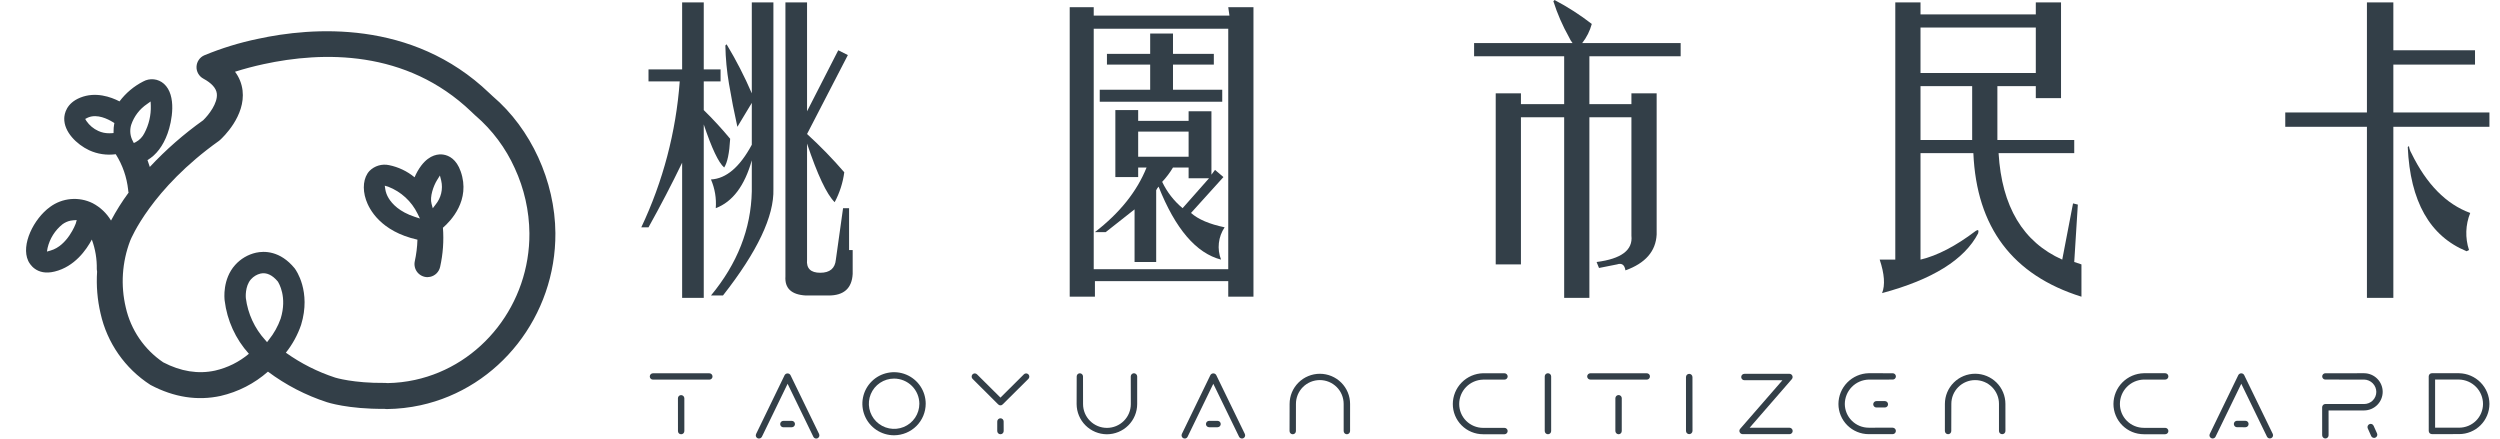 <svg width="171" height="30" viewBox="0 0 171 30" fill="none" xmlns="http://www.w3.org/2000/svg">
<path d="M33.697 6.578L33.462 6.359C28.175 1.295 21.29 1.864 17.655 2.654C16.394 2.914 15.16 3.293 13.97 3.785C13.818 3.852 13.688 3.96 13.595 4.098C13.502 4.235 13.449 4.395 13.442 4.561C13.435 4.727 13.476 4.891 13.558 5.035C13.64 5.18 13.761 5.298 13.907 5.377C14.473 5.684 14.785 6.028 14.83 6.396C14.911 7.055 14.26 7.876 13.895 8.227C12.575 9.166 11.353 10.235 10.247 11.419C10.2 11.26 10.145 11.103 10.088 10.95C10.682 10.603 11.156 9.98 11.46 9.137C11.764 8.306 12.101 6.522 11.211 5.73C11.02 5.56 10.78 5.454 10.526 5.426C10.272 5.398 10.015 5.45 9.792 5.575C9.156 5.899 8.603 6.365 8.175 6.935C7.579 6.627 6.536 6.257 5.495 6.676C4.532 7.061 4.405 7.79 4.395 8.084C4.365 9.025 5.255 9.88 6.096 10.276C6.665 10.538 7.297 10.633 7.918 10.548C8.385 11.288 8.675 12.125 8.767 12.995C8.769 13.056 8.779 13.117 8.796 13.175C8.348 13.781 7.947 14.419 7.594 15.085C7.293 14.582 6.86 14.173 6.341 13.9C5.878 13.67 5.36 13.572 4.844 13.617C4.328 13.662 3.835 13.849 3.419 14.157C2.311 14.959 1.419 16.743 1.929 17.841C2.011 18.019 2.481 18.89 3.744 18.572C5.104 18.239 5.906 17.09 6.281 16.386C6.52 17.033 6.635 17.72 6.62 18.41C6.622 18.468 6.63 18.526 6.641 18.584C6.58 19.541 6.659 20.502 6.877 21.436C7.326 23.451 8.551 25.207 10.286 26.324L10.313 26.339C11.901 27.177 13.509 27.425 15.087 27.082C16.289 26.806 17.402 26.235 18.328 25.42C19.551 26.334 20.917 27.041 22.37 27.512C22.384 27.516 23.799 27.988 26.291 27.966L26.363 27.974C26.387 27.976 26.41 27.978 26.434 27.978L26.469 27.98C27.24 27.97 28.008 27.883 28.761 27.72C34.144 26.549 38.026 21.595 37.989 15.937C37.963 12.395 36.32 8.809 33.697 6.578ZM7.804 8.523C7.779 8.666 7.768 8.811 7.769 8.956L7.767 9.101L7.622 9.111C7.571 9.113 7.522 9.115 7.473 9.115C7.214 9.119 6.957 9.065 6.722 8.956C6.395 8.808 6.116 8.573 5.912 8.278L5.828 8.135L5.975 8.06C5.997 8.047 6.021 8.037 6.045 8.029C6.653 7.784 7.363 8.131 7.733 8.36L7.824 8.417L7.804 8.523ZM5.181 15.292C5.177 15.306 4.622 16.81 3.452 17.139L3.211 17.208L3.254 16.961C3.403 16.321 3.762 15.75 4.275 15.339C4.437 15.221 4.622 15.137 4.818 15.094C4.888 15.079 4.959 15.069 5.03 15.065L5.248 15.053L5.181 15.292ZM8.97 8.549C9.165 7.96 9.551 7.454 10.066 7.11L10.302 6.941L10.315 7.229C10.335 7.882 10.184 8.529 9.878 9.105C9.75 9.366 9.544 9.581 9.288 9.719L9.153 9.784L9.084 9.65C8.902 9.313 8.861 8.916 8.97 8.549ZM19.198 21.793C19.01 22.322 18.734 22.815 18.382 23.252L18.267 23.403L18.141 23.258C17.417 22.462 16.954 21.463 16.816 20.395C16.814 20.386 16.738 19.58 17.169 19.102C17.342 18.908 17.57 18.772 17.822 18.711C18.227 18.623 18.623 18.804 18.998 19.25C19.076 19.368 19.653 20.313 19.198 21.793ZM28.384 25.986C27.765 26.121 27.133 26.194 26.498 26.204L26.42 26.196C26.393 26.194 26.361 26.192 26.332 26.192H26.322C24.168 26.214 22.938 25.832 22.927 25.828C21.722 25.434 20.585 24.859 19.553 24.124C20.006 23.555 20.358 22.911 20.594 22.223C21.301 19.925 20.223 18.447 20.182 18.394L20.151 18.349C19.155 17.139 18.069 17.163 17.512 17.284C16.96 17.409 16.46 17.703 16.083 18.125C15.212 19.096 15.348 20.415 15.367 20.562C15.532 21.916 16.11 23.186 17.024 24.199C16.355 24.76 15.562 25.155 14.71 25.349C13.556 25.6 12.36 25.408 11.164 24.783C9.865 23.904 8.95 22.564 8.604 21.035C8.243 19.516 8.348 17.925 8.904 16.467C8.961 16.324 10.354 12.928 14.975 9.637C15.003 9.617 15.029 9.595 15.054 9.572C15.234 9.409 16.802 7.939 16.591 6.184C16.535 5.72 16.357 5.279 16.075 4.906C16.706 4.706 17.363 4.532 18.033 4.387C22.05 3.514 27.777 3.369 32.241 7.643L32.495 7.886L32.513 7.902C32.523 7.908 32.531 7.915 32.535 7.917C33.678 8.904 34.591 10.13 35.211 11.507C35.855 12.901 36.196 14.416 36.212 15.951C36.246 20.772 32.954 24.993 28.384 25.986Z" fill="#333F48"/>
<path d="M31.513 11.729C31.219 10.886 30.709 10.637 30.333 10.576C30.02 10.525 29.404 10.556 28.818 11.321C28.631 11.569 28.477 11.84 28.357 12.127C27.852 11.711 27.252 11.425 26.61 11.295C26.372 11.244 26.124 11.254 25.89 11.323C25.656 11.393 25.443 11.52 25.271 11.693C24.86 12.14 24.77 12.899 25.036 13.675C25.252 14.308 26.026 15.826 28.553 16.394C28.538 16.895 28.476 17.393 28.369 17.882C28.342 18.012 28.345 18.145 28.376 18.274C28.407 18.402 28.466 18.522 28.549 18.625C28.632 18.727 28.737 18.81 28.856 18.868C28.975 18.925 29.105 18.956 29.237 18.957C29.3 18.956 29.362 18.949 29.424 18.935C29.59 18.899 29.743 18.816 29.864 18.695C29.984 18.574 30.068 18.421 30.104 18.255C30.301 17.377 30.366 16.474 30.296 15.577C30.835 15.112 32.201 13.693 31.513 11.729ZM29.896 12.317L30.09 12.005L30.18 12.36C30.245 12.643 30.244 12.938 30.177 13.221C30.11 13.504 29.979 13.768 29.794 13.993L29.602 14.246L29.518 13.942C29.382 13.454 29.657 12.699 29.896 12.317V12.317ZM26.354 12.946L26.318 12.701L26.555 12.771C27.432 13.111 28.149 13.769 28.561 14.614L28.724 14.947L28.371 14.832C27.324 14.489 26.82 13.948 26.581 13.554V13.552C26.466 13.367 26.389 13.161 26.354 12.946V12.946Z" fill="#333F48"/>
<path d="M46.494 5.566H44.358V4.748H46.658V0.166H48.137V4.748H49.287V5.566H48.137V7.53C48.773 8.152 49.376 8.808 49.944 9.493C49.889 10.475 49.752 11.13 49.533 11.457C49.15 11.13 48.684 10.148 48.137 8.512V20.376H46.658V11.13C45.946 12.603 45.179 14.075 44.358 15.548H43.865C45.349 12.41 46.24 9.026 46.494 5.566ZM51.423 6.384V0.166H52.901V12.93C52.955 14.785 51.805 17.212 49.451 20.212H48.63C50.437 18.03 51.368 15.657 51.423 13.094V10.966C50.93 12.713 50.108 13.804 48.958 14.239C49.01 13.568 48.897 12.894 48.63 12.275C49.669 12.222 50.6 11.431 51.423 9.902V7.039L50.437 8.675C50.218 7.693 50.026 6.711 49.862 5.729C49.713 4.864 49.631 3.989 49.615 3.111L49.698 3.029C50.349 4.107 50.925 5.228 51.423 6.384L51.423 6.384ZM53.723 18.903V0.166H55.202V7.611L57.337 3.438L57.994 3.766L55.202 9.166C56.103 9.987 56.953 10.861 57.748 11.784C57.654 12.5 57.431 13.193 57.091 13.83C56.543 13.285 55.913 11.949 55.202 9.821V17.758C55.146 18.357 55.447 18.657 56.105 18.657C56.762 18.657 57.118 18.357 57.173 17.758L57.666 14.239H58.077V17.103H58.323V18.74C58.268 19.721 57.72 20.212 56.68 20.212H55.119C54.134 20.157 53.668 19.721 53.723 18.903L53.723 18.903Z" fill="#333F48"/>
<path d="M74.811 0.493V1.065H84.094L84.012 0.493H85.737V20.294H84.012V19.23H74.893V20.294H73.168V0.493H74.811ZM84.012 1.966H74.811V18.412H84.012V1.966ZM78.426 11.457H77.851V12.111H76.29V7.529H77.851V8.266H81.301V7.611H82.862V11.948L83.108 11.621L83.683 12.111L81.465 14.566C81.958 15.004 82.725 15.331 83.765 15.548C83.549 15.87 83.413 16.238 83.371 16.623C83.328 17.007 83.379 17.396 83.519 17.757C81.821 17.321 80.397 15.658 79.247 12.766C79.18 12.839 79.124 12.922 79.083 13.012V17.921H77.604V14.321C77.056 14.758 76.399 15.276 75.633 15.876H74.893C76.59 14.566 77.768 13.094 78.426 11.457V11.457ZM78.672 2.293H80.233V3.684H83.026V4.42H80.233V6.139H83.601V6.957H75.222V6.139H78.672V4.42H75.715V3.684H78.672V2.293ZM81.301 9.002H77.851V10.72H81.301V9.002ZM81.301 11.457H80.233C80.023 11.81 79.775 12.139 79.493 12.439C79.822 13.133 80.298 13.748 80.89 14.239L82.697 12.193H81.301L81.301 11.457Z" fill="#333F48"/>
<path d="M100.828 3.848V2.948H107.564C107.464 2.823 107.382 2.685 107.318 2.539C106.879 1.759 106.521 0.936 106.25 0.084L106.332 0.002C107.228 0.471 108.08 1.019 108.879 1.638C108.749 2.114 108.526 2.559 108.221 2.948H114.957V3.848H108.714V7.121H111.589V6.384H113.315V16.039C113.259 17.185 112.547 18.003 111.179 18.494C111.123 18.112 110.932 17.975 110.604 18.085L109.372 18.33L109.207 17.921C110.904 17.704 111.698 17.104 111.589 16.121V8.021H108.714V20.376H106.989V8.021H104.032V18.085H102.307V6.384H104.032V7.121H106.989V3.848L100.828 3.848Z" fill="#333F48"/>
<path d="M128.57 17.758H129.638V0.166H131.363V0.984H139.249V0.166H140.974V6.711H139.249V5.893H136.621V9.575H141.878V10.475H136.703C136.921 14.13 138.372 16.558 141.057 17.758L141.796 13.912L142.124 13.994L141.878 17.921L142.371 18.085V20.294C137.66 18.821 135.196 15.548 134.978 10.475H131.363V17.758C132.513 17.485 133.773 16.831 135.142 15.794C135.306 15.685 135.36 15.74 135.306 15.957C134.374 17.758 132.184 19.121 128.734 20.049C128.953 19.502 128.898 18.739 128.57 17.758ZM139.249 1.884H131.363V4.993H139.249V1.884ZM131.363 5.893V9.575H134.896V5.893L131.363 5.893Z" fill="#333F48"/>
<path d="M161.898 7.693V0.166H163.705V3.438H169.291V4.42H163.705V7.693H170.277V8.675H163.705V20.376H161.898V8.675H156.312V7.693H161.898ZM164.691 10.066L164.773 9.984C164.793 10.158 164.849 10.325 164.938 10.475C165.977 12.603 167.319 13.966 168.963 14.566C168.636 15.376 168.607 16.274 168.881 17.103L168.716 17.185C166.197 16.149 164.855 13.776 164.691 10.066Z" fill="#333F48"/>
<path d="M61.153 29.773C60.725 29.773 60.306 29.646 59.95 29.41C59.593 29.172 59.315 28.836 59.151 28.441C58.987 28.047 58.944 27.613 59.028 27.195C59.111 26.776 59.318 26.392 59.621 26.09C59.923 25.788 60.309 25.583 60.73 25.5C61.15 25.416 61.585 25.459 61.981 25.622C62.377 25.786 62.715 26.062 62.953 26.417C63.191 26.772 63.318 27.189 63.318 27.616C63.317 28.188 63.089 28.735 62.683 29.14C62.277 29.544 61.727 29.771 61.153 29.773ZM61.153 25.895C60.811 25.895 60.478 25.997 60.194 26.186C59.911 26.376 59.69 26.645 59.56 26.959C59.43 27.273 59.396 27.619 59.463 27.952C59.53 28.285 59.694 28.592 59.936 28.832C60.177 29.072 60.485 29.236 60.819 29.302C61.154 29.369 61.501 29.335 61.817 29.205C62.132 29.075 62.402 28.855 62.592 28.573C62.782 28.29 62.883 27.958 62.884 27.618C62.883 27.161 62.701 26.723 62.376 26.4C62.051 26.077 61.611 25.895 61.153 25.895Z" fill="#333F48"/>
<path d="M48.519 25.966L44.659 25.965C44.631 25.966 44.603 25.96 44.577 25.95C44.551 25.939 44.527 25.923 44.507 25.903C44.487 25.884 44.471 25.86 44.461 25.834C44.45 25.808 44.445 25.78 44.445 25.752C44.444 25.723 44.45 25.695 44.461 25.668C44.471 25.641 44.487 25.617 44.508 25.596C44.528 25.576 44.552 25.56 44.579 25.549C44.605 25.538 44.634 25.532 44.663 25.532L48.518 25.532C48.547 25.532 48.575 25.538 48.602 25.549C48.628 25.56 48.652 25.576 48.672 25.596C48.693 25.617 48.709 25.641 48.719 25.667C48.73 25.693 48.736 25.722 48.736 25.75C48.736 25.779 48.731 25.807 48.721 25.834C48.71 25.86 48.694 25.884 48.673 25.904C48.653 25.925 48.629 25.94 48.602 25.951C48.576 25.962 48.547 25.967 48.519 25.966Z" fill="#333F48"/>
<path d="M46.59 29.703C46.561 29.704 46.533 29.699 46.506 29.688C46.479 29.677 46.455 29.661 46.434 29.641C46.414 29.62 46.398 29.596 46.388 29.569C46.377 29.543 46.372 29.514 46.373 29.485L46.371 27.245C46.37 27.216 46.375 27.187 46.386 27.16C46.396 27.134 46.412 27.109 46.433 27.089C46.453 27.068 46.477 27.052 46.504 27.041C46.531 27.03 46.56 27.025 46.589 27.025C46.647 27.026 46.703 27.049 46.744 27.09C46.785 27.131 46.808 27.186 46.809 27.244L46.81 29.485C46.81 29.514 46.804 29.543 46.793 29.569C46.782 29.596 46.766 29.62 46.746 29.64C46.725 29.66 46.701 29.676 46.674 29.687C46.648 29.698 46.619 29.703 46.59 29.703Z" fill="#333F48"/>
<path d="M112.637 25.966L108.783 25.964C108.754 25.965 108.725 25.959 108.699 25.948C108.672 25.938 108.648 25.922 108.627 25.902C108.607 25.881 108.59 25.858 108.579 25.831C108.568 25.805 108.562 25.776 108.562 25.747C108.563 25.69 108.587 25.635 108.628 25.594C108.67 25.554 108.725 25.531 108.783 25.53L112.638 25.532C112.667 25.532 112.696 25.536 112.723 25.547C112.749 25.557 112.774 25.573 112.794 25.593C112.815 25.614 112.831 25.638 112.841 25.664C112.852 25.691 112.857 25.72 112.856 25.748C112.856 25.777 112.851 25.805 112.84 25.832C112.829 25.858 112.813 25.882 112.792 25.903C112.772 25.923 112.748 25.939 112.721 25.95C112.695 25.961 112.666 25.966 112.637 25.966Z" fill="#333F48"/>
<path d="M110.713 29.703C110.654 29.702 110.598 29.678 110.557 29.637C110.515 29.595 110.492 29.539 110.491 29.481L110.492 27.239C110.492 27.182 110.515 27.126 110.557 27.085C110.598 27.044 110.654 27.021 110.712 27.021C110.741 27.022 110.769 27.027 110.796 27.038C110.822 27.05 110.846 27.066 110.867 27.086C110.887 27.107 110.903 27.131 110.914 27.158C110.924 27.184 110.93 27.213 110.929 27.242L110.928 29.48C110.929 29.509 110.923 29.538 110.913 29.564C110.902 29.591 110.887 29.616 110.867 29.636C110.847 29.657 110.823 29.673 110.796 29.685C110.77 29.696 110.741 29.702 110.713 29.703Z" fill="#333F48"/>
<path d="M68.433 29.702C68.403 29.702 68.375 29.696 68.348 29.685C68.321 29.674 68.296 29.658 68.276 29.638C68.255 29.617 68.239 29.593 68.228 29.566C68.217 29.54 68.211 29.511 68.211 29.482L68.212 28.828C68.212 28.77 68.236 28.715 68.277 28.675C68.318 28.634 68.374 28.611 68.432 28.611C68.46 28.611 68.489 28.616 68.515 28.627C68.542 28.638 68.566 28.654 68.586 28.674C68.606 28.694 68.622 28.718 68.633 28.744C68.644 28.77 68.65 28.799 68.649 28.827L68.652 29.487C68.651 29.544 68.627 29.599 68.586 29.639C68.545 29.679 68.49 29.702 68.433 29.702Z" fill="#333F48"/>
<path d="M75.711 29.704C75.162 29.702 74.636 29.483 74.249 29.096C73.861 28.709 73.643 28.186 73.641 27.639L73.646 25.749C73.646 25.721 73.651 25.693 73.662 25.667C73.672 25.64 73.688 25.616 73.708 25.596C73.728 25.576 73.752 25.56 73.778 25.549C73.805 25.538 73.833 25.533 73.861 25.533C73.89 25.533 73.918 25.538 73.944 25.549C73.97 25.56 73.994 25.576 74.014 25.596C74.034 25.616 74.05 25.64 74.061 25.666C74.072 25.692 74.078 25.72 74.078 25.748L74.081 27.641C74.081 28.073 74.253 28.486 74.56 28.791C74.866 29.096 75.282 29.268 75.715 29.267C76.148 29.267 76.564 29.096 76.87 28.79C77.176 28.485 77.348 28.071 77.348 27.64L77.344 25.748C77.345 25.69 77.368 25.635 77.409 25.594C77.451 25.553 77.506 25.53 77.565 25.529C77.623 25.531 77.677 25.555 77.718 25.596C77.759 25.637 77.782 25.692 77.784 25.749L77.783 27.639C77.782 28.186 77.564 28.711 77.175 29.098C76.787 29.485 76.26 29.703 75.711 29.704Z" fill="#333F48"/>
<path d="M92.124 29.703C92.066 29.702 92.011 29.679 91.97 29.638C91.93 29.597 91.907 29.541 91.907 29.484L91.906 27.626C91.906 27.413 91.864 27.201 91.783 27.003C91.701 26.805 91.581 26.626 91.429 26.474C91.277 26.323 91.097 26.203 90.899 26.121C90.701 26.039 90.488 25.997 90.273 25.997C90.059 25.998 89.846 26.04 89.648 26.122C89.45 26.204 89.27 26.325 89.118 26.476C88.967 26.628 88.847 26.808 88.765 27.005C88.684 27.203 88.642 27.415 88.643 27.629L88.641 29.483C88.641 29.512 88.636 29.54 88.625 29.567C88.614 29.594 88.599 29.618 88.578 29.638C88.558 29.659 88.534 29.675 88.508 29.686C88.481 29.697 88.453 29.703 88.424 29.703C88.395 29.703 88.367 29.698 88.34 29.687C88.313 29.676 88.289 29.66 88.269 29.64C88.249 29.619 88.233 29.595 88.222 29.569C88.211 29.542 88.205 29.514 88.205 29.485L88.209 27.629C88.209 27.359 88.262 27.09 88.365 26.84C88.469 26.59 88.622 26.363 88.814 26.171C89.006 25.979 89.234 25.827 89.485 25.724C89.736 25.62 90.005 25.566 90.277 25.566C90.549 25.566 90.818 25.62 91.069 25.723C91.32 25.827 91.549 25.979 91.741 26.171C91.933 26.362 92.085 26.59 92.189 26.84C92.293 27.09 92.346 27.358 92.346 27.629L92.345 29.484C92.345 29.513 92.339 29.541 92.328 29.568C92.317 29.595 92.301 29.619 92.28 29.639C92.26 29.66 92.235 29.676 92.208 29.687C92.182 29.698 92.153 29.703 92.124 29.703Z" fill="#333F48"/>
<path d="M136.95 29.698C136.892 29.698 136.837 29.676 136.796 29.636C136.754 29.596 136.731 29.541 136.73 29.484L136.73 27.625C136.731 27.411 136.689 27.2 136.607 27.003C136.525 26.805 136.405 26.626 136.254 26.475C136.102 26.324 135.923 26.204 135.725 26.122C135.527 26.041 135.314 25.999 135.1 25.999C134.886 25.999 134.674 26.041 134.476 26.123C134.278 26.205 134.098 26.325 133.947 26.476C133.796 26.627 133.676 26.807 133.594 27.004C133.513 27.202 133.471 27.413 133.472 27.627L133.467 29.481C133.467 29.509 133.462 29.538 133.451 29.564C133.44 29.591 133.424 29.615 133.404 29.635C133.383 29.655 133.359 29.672 133.333 29.683C133.306 29.694 133.278 29.699 133.249 29.699C133.22 29.699 133.192 29.694 133.165 29.683C133.138 29.672 133.114 29.655 133.094 29.635C133.074 29.615 133.058 29.591 133.047 29.564C133.036 29.538 133.03 29.509 133.03 29.481L133.031 27.626C133.031 27.079 133.249 26.555 133.637 26.168C134.025 25.782 134.551 25.564 135.1 25.564C135.649 25.564 136.175 25.782 136.564 26.168C136.952 26.555 137.17 27.079 137.17 27.626L137.172 29.481C137.172 29.539 137.148 29.595 137.106 29.636C137.064 29.676 137.008 29.699 136.95 29.698Z" fill="#333F48"/>
<path d="M102.905 29.704L101.441 29.702C101.168 29.702 100.899 29.648 100.648 29.544C100.396 29.441 100.168 29.288 99.976 29.096C99.784 28.904 99.632 28.677 99.528 28.426C99.424 28.175 99.371 27.907 99.372 27.636C99.374 27.086 99.591 26.558 99.977 26.165C100.363 25.772 100.887 25.544 101.439 25.53L102.904 25.531C102.962 25.531 103.017 25.554 103.059 25.595C103.1 25.635 103.124 25.69 103.125 25.748C103.125 25.776 103.119 25.805 103.108 25.831C103.097 25.858 103.081 25.882 103.06 25.902C103.04 25.922 103.016 25.938 102.989 25.949C102.962 25.96 102.934 25.965 102.905 25.965L101.439 25.967C101.003 25.978 100.588 26.159 100.283 26.471C99.979 26.782 99.809 27.201 99.809 27.635C99.809 28.067 99.98 28.481 100.286 28.787C100.592 29.092 101.007 29.265 101.44 29.266L102.904 29.266C102.933 29.266 102.961 29.272 102.988 29.282C103.015 29.293 103.039 29.309 103.059 29.33C103.08 29.35 103.096 29.374 103.107 29.4C103.118 29.427 103.124 29.455 103.124 29.484C103.123 29.542 103.1 29.597 103.059 29.638C103.018 29.679 102.963 29.703 102.905 29.704Z" fill="#333F48"/>
<path d="M148.098 29.702L146.636 29.702C146.363 29.701 146.093 29.648 145.841 29.544C145.589 29.44 145.36 29.287 145.168 29.095C144.975 28.903 144.822 28.675 144.718 28.424C144.613 28.172 144.56 27.903 144.56 27.632C144.563 27.081 144.781 26.553 145.168 26.16C145.556 25.768 146.082 25.541 146.634 25.529L148.096 25.528C148.125 25.528 148.154 25.533 148.18 25.544C148.207 25.555 148.231 25.571 148.252 25.591C148.272 25.611 148.289 25.635 148.3 25.662C148.311 25.688 148.317 25.717 148.317 25.745C148.317 25.804 148.293 25.86 148.251 25.901C148.21 25.942 148.153 25.964 148.095 25.964L146.635 25.963C146.198 25.974 145.783 26.154 145.478 26.466C145.172 26.777 145.002 27.196 145.002 27.631C145.001 27.845 145.043 28.057 145.124 28.255C145.206 28.453 145.326 28.634 145.478 28.785C145.63 28.937 145.81 29.057 146.008 29.139C146.207 29.221 146.42 29.264 146.635 29.264L148.098 29.264C148.157 29.264 148.212 29.287 148.254 29.328C148.295 29.369 148.318 29.425 148.318 29.483C148.318 29.541 148.295 29.597 148.253 29.638C148.212 29.679 148.156 29.702 148.098 29.702Z" fill="#333F48"/>
<path d="M159.055 29.992C159.026 29.992 158.998 29.986 158.971 29.975C158.944 29.964 158.92 29.948 158.9 29.927C158.879 29.907 158.863 29.883 158.853 29.856C158.842 29.83 158.836 29.801 158.836 29.772L158.835 27.857C158.835 27.828 158.84 27.799 158.851 27.772C158.862 27.745 158.878 27.721 158.898 27.7C158.919 27.679 158.943 27.663 158.969 27.651C158.996 27.64 159.025 27.634 159.054 27.633L161.711 27.635C161.931 27.634 162.141 27.546 162.296 27.392C162.451 27.237 162.539 27.027 162.54 26.808C162.539 26.587 162.451 26.376 162.296 26.218C162.141 26.06 161.93 25.968 161.708 25.963L159.053 25.962C158.996 25.962 158.941 25.939 158.901 25.898C158.86 25.857 158.837 25.802 158.838 25.745C158.838 25.688 158.861 25.633 158.902 25.593C158.942 25.552 158.997 25.53 159.055 25.53L161.71 25.529C162.047 25.532 162.369 25.668 162.606 25.907C162.843 26.145 162.976 26.467 162.976 26.803C162.975 27.138 162.842 27.46 162.605 27.698C162.367 27.936 162.045 28.071 161.708 28.074L159.274 28.074L159.275 29.774C159.275 29.832 159.251 29.887 159.21 29.928C159.169 29.969 159.113 29.992 159.055 29.992Z" fill="#333F48"/>
<path d="M168.203 29.692L166.344 29.694C166.315 29.694 166.286 29.688 166.26 29.677C166.233 29.666 166.208 29.65 166.188 29.63C166.168 29.609 166.152 29.585 166.141 29.558C166.13 29.531 166.125 29.503 166.126 29.474L166.124 25.745C166.123 25.716 166.129 25.688 166.14 25.662C166.151 25.635 166.167 25.611 166.187 25.591C166.207 25.571 166.231 25.555 166.258 25.544C166.284 25.533 166.313 25.528 166.341 25.528L168.204 25.529C168.756 25.54 169.282 25.766 169.67 26.159C170.057 26.551 170.275 27.079 170.277 27.629C170.276 28.177 170.057 28.701 169.668 29.088C169.279 29.475 168.752 29.692 168.203 29.692ZM166.561 29.253L168.205 29.253C168.637 29.253 169.051 29.083 169.358 28.779C169.664 28.475 169.836 28.063 169.838 27.633C169.838 27.197 169.668 26.778 169.363 26.466C169.057 26.154 168.642 25.973 168.205 25.961L166.561 25.962L166.561 29.253Z" fill="#333F48"/>
<path d="M129.458 29.696L127.817 29.696C127.269 29.695 126.743 29.477 126.355 29.09C125.968 28.704 125.75 28.18 125.749 27.633C125.751 27.083 125.968 26.555 126.354 26.162C126.741 25.769 127.266 25.541 127.818 25.528L129.46 25.53C129.488 25.529 129.517 25.535 129.544 25.546C129.571 25.556 129.595 25.572 129.616 25.593C129.636 25.613 129.652 25.637 129.663 25.664C129.674 25.69 129.68 25.719 129.68 25.748C129.679 25.777 129.673 25.805 129.662 25.831C129.651 25.858 129.634 25.882 129.613 25.902C129.592 25.922 129.568 25.937 129.541 25.948C129.514 25.958 129.485 25.963 129.456 25.962L127.816 25.964C127.38 25.977 126.966 26.158 126.662 26.469C126.358 26.78 126.187 27.197 126.185 27.631C126.187 28.062 126.359 28.475 126.666 28.779C126.972 29.084 127.387 29.255 127.82 29.255L129.457 29.254C129.515 29.255 129.572 29.278 129.613 29.319C129.654 29.36 129.678 29.416 129.678 29.474C129.678 29.533 129.655 29.589 129.614 29.63C129.572 29.672 129.516 29.695 129.458 29.696L129.458 29.696Z" fill="#333F48"/>
<path d="M68.433 27.724C68.404 27.726 68.374 27.721 68.346 27.709C68.319 27.698 68.294 27.681 68.274 27.659L66.523 25.914C66.483 25.873 66.46 25.818 66.46 25.76C66.459 25.703 66.481 25.647 66.521 25.605C66.541 25.585 66.565 25.568 66.591 25.557C66.618 25.546 66.647 25.54 66.676 25.54C66.704 25.54 66.733 25.546 66.76 25.558C66.786 25.569 66.81 25.586 66.83 25.607L68.431 27.197L70.033 25.605C70.053 25.584 70.077 25.568 70.103 25.557C70.13 25.546 70.158 25.54 70.187 25.54C70.215 25.54 70.244 25.546 70.27 25.557C70.297 25.568 70.321 25.584 70.341 25.604C70.362 25.624 70.378 25.649 70.389 25.675C70.4 25.702 70.406 25.731 70.406 25.76C70.406 25.789 70.4 25.817 70.389 25.844C70.378 25.871 70.362 25.895 70.341 25.916L68.584 27.66C68.565 27.681 68.542 27.697 68.516 27.708C68.49 27.72 68.462 27.725 68.433 27.724Z" fill="#333F48"/>
<path d="M54.157 29.224L53.581 29.226C53.523 29.226 53.467 29.202 53.426 29.16C53.386 29.119 53.363 29.063 53.364 29.005C53.364 28.947 53.388 28.891 53.429 28.85C53.471 28.809 53.526 28.786 53.585 28.787L54.156 28.786C54.214 28.786 54.27 28.809 54.311 28.85C54.353 28.891 54.376 28.946 54.376 29.004C54.376 29.062 54.353 29.118 54.312 29.159C54.271 29.2 54.215 29.224 54.157 29.224Z" fill="#333F48"/>
<path d="M55.828 29.997C55.787 29.997 55.747 29.985 55.712 29.963C55.677 29.941 55.649 29.91 55.632 29.872L53.872 26.251L52.113 29.876C52.086 29.928 52.04 29.967 51.985 29.985C51.93 30.003 51.87 30 51.818 29.976C51.792 29.963 51.769 29.945 51.749 29.924C51.73 29.902 51.716 29.878 51.706 29.85C51.697 29.823 51.693 29.794 51.695 29.766C51.697 29.737 51.705 29.709 51.718 29.683L53.67 25.657C53.69 25.622 53.719 25.594 53.753 25.573C53.788 25.553 53.827 25.542 53.867 25.542C53.908 25.542 53.947 25.552 53.982 25.571C54.017 25.591 54.047 25.619 54.067 25.654L56.024 29.681C56.05 29.734 56.053 29.794 56.035 29.849C56.016 29.904 55.977 29.95 55.925 29.976C55.894 29.99 55.861 29.997 55.828 29.997Z" fill="#333F48"/>
<path d="M153.588 29.223L153.016 29.222C152.987 29.222 152.958 29.216 152.931 29.206C152.904 29.194 152.879 29.178 152.859 29.158C152.838 29.137 152.822 29.113 152.811 29.086C152.799 29.059 152.794 29.03 152.794 29.001C152.794 28.972 152.8 28.943 152.811 28.916C152.822 28.89 152.839 28.865 152.859 28.845C152.88 28.824 152.905 28.808 152.932 28.797C152.959 28.786 152.988 28.781 153.017 28.781L153.589 28.784C153.617 28.784 153.646 28.789 153.672 28.8C153.698 28.811 153.722 28.827 153.742 28.848C153.762 28.868 153.778 28.892 153.788 28.919C153.799 28.945 153.804 28.974 153.803 29.002C153.804 29.031 153.799 29.059 153.788 29.086C153.778 29.113 153.762 29.137 153.742 29.157C153.722 29.178 153.698 29.194 153.672 29.205C153.645 29.217 153.617 29.223 153.588 29.223Z" fill="#333F48"/>
<path d="M128.924 27.872L128.353 27.873C128.324 27.873 128.295 27.868 128.268 27.858C128.241 27.847 128.216 27.831 128.195 27.81C128.174 27.79 128.157 27.765 128.146 27.739C128.134 27.712 128.128 27.683 128.128 27.654C128.128 27.625 128.134 27.596 128.145 27.569C128.157 27.542 128.173 27.517 128.194 27.497C128.215 27.476 128.24 27.46 128.267 27.449C128.294 27.439 128.324 27.433 128.353 27.434L128.924 27.434C128.982 27.434 129.038 27.457 129.079 27.498C129.12 27.54 129.142 27.595 129.142 27.653C129.143 27.682 129.138 27.71 129.127 27.737C129.116 27.764 129.1 27.788 129.08 27.809C129.059 27.829 129.035 27.845 129.008 27.856C128.982 27.867 128.953 27.873 128.924 27.872Z" fill="#333F48"/>
<path d="M151.346 29.992C151.313 29.992 151.281 29.984 151.251 29.969C151.225 29.958 151.201 29.941 151.182 29.92C151.162 29.899 151.147 29.874 151.138 29.847C151.128 29.82 151.124 29.791 151.126 29.763C151.128 29.734 151.136 29.706 151.149 29.681L153.103 25.651C153.123 25.616 153.152 25.587 153.186 25.567C153.221 25.546 153.261 25.535 153.301 25.535C153.341 25.535 153.381 25.546 153.416 25.566C153.451 25.586 153.479 25.615 153.499 25.65L155.457 29.679C155.481 29.731 155.485 29.791 155.465 29.845C155.446 29.9 155.406 29.944 155.353 29.969C155.301 29.994 155.241 29.998 155.186 29.979C155.131 29.96 155.086 29.92 155.061 29.868L153.304 26.249L151.544 29.868C151.526 29.905 151.498 29.936 151.463 29.958C151.428 29.98 151.387 29.992 151.346 29.992Z" fill="#333F48"/>
<path d="M83.279 29.223L82.709 29.223C82.68 29.223 82.651 29.218 82.624 29.207C82.597 29.196 82.572 29.18 82.552 29.16C82.531 29.14 82.515 29.116 82.503 29.089C82.492 29.062 82.486 29.034 82.486 29.005C82.486 28.976 82.492 28.947 82.503 28.921C82.514 28.894 82.53 28.869 82.551 28.849C82.571 28.829 82.596 28.812 82.622 28.802C82.649 28.791 82.678 28.785 82.707 28.785L83.281 28.787C83.31 28.787 83.338 28.793 83.365 28.804C83.391 28.815 83.415 28.831 83.436 28.851C83.456 28.872 83.472 28.896 83.482 28.922C83.493 28.949 83.499 28.977 83.498 29.006C83.498 29.063 83.474 29.118 83.433 29.159C83.392 29.199 83.337 29.222 83.279 29.223Z" fill="#333F48"/>
<path d="M81.041 29.997C81.006 29.994 80.972 29.986 80.938 29.975C80.887 29.948 80.848 29.904 80.83 29.849C80.811 29.795 80.814 29.736 80.838 29.684L82.793 25.653C82.813 25.618 82.842 25.589 82.877 25.569C82.913 25.549 82.953 25.539 82.993 25.539C83.033 25.539 83.073 25.55 83.108 25.571C83.143 25.591 83.172 25.62 83.191 25.656L85.147 29.682C85.16 29.708 85.167 29.736 85.169 29.765C85.171 29.793 85.167 29.822 85.157 29.849C85.148 29.876 85.133 29.901 85.114 29.923C85.095 29.944 85.072 29.962 85.046 29.974C85.02 29.987 84.992 29.994 84.963 29.996C84.934 29.997 84.905 29.994 84.878 29.984C84.851 29.975 84.826 29.96 84.804 29.941C84.783 29.922 84.765 29.899 84.752 29.873L82.99 26.25L81.231 29.875C81.214 29.911 81.187 29.941 81.153 29.962C81.12 29.984 81.081 29.996 81.041 29.997Z" fill="#333F48"/>
<path d="M105.882 29.702C105.824 29.703 105.768 29.68 105.726 29.639C105.684 29.598 105.661 29.542 105.66 29.484L105.66 25.747C105.66 25.718 105.665 25.69 105.676 25.664C105.687 25.637 105.702 25.613 105.723 25.593C105.743 25.573 105.767 25.557 105.793 25.546C105.82 25.535 105.848 25.53 105.877 25.53C105.906 25.53 105.935 25.535 105.962 25.546C105.989 25.556 106.013 25.572 106.034 25.592C106.054 25.613 106.071 25.637 106.082 25.663C106.093 25.69 106.099 25.719 106.099 25.747L106.099 29.483C106.1 29.511 106.094 29.54 106.084 29.566C106.073 29.593 106.057 29.617 106.037 29.637C106.017 29.658 105.993 29.674 105.966 29.685C105.94 29.696 105.911 29.702 105.882 29.702Z" fill="#333F48"/>
<path d="M115.54 29.695C115.483 29.695 115.427 29.672 115.386 29.631C115.345 29.59 115.322 29.535 115.322 29.477L115.321 25.791C115.321 25.762 115.326 25.733 115.337 25.707C115.348 25.68 115.365 25.656 115.385 25.635C115.406 25.615 115.43 25.599 115.457 25.588C115.484 25.577 115.513 25.571 115.542 25.571C115.6 25.571 115.656 25.594 115.698 25.635C115.739 25.675 115.763 25.731 115.764 25.789L115.767 29.475C115.766 29.534 115.742 29.59 115.699 29.631C115.657 29.673 115.6 29.695 115.54 29.695Z" fill="#333F48"/>
<path d="M122.4 29.696L119.193 29.695C119.151 29.694 119.111 29.681 119.076 29.659C119.041 29.636 119.014 29.605 118.996 29.567C118.977 29.529 118.97 29.487 118.975 29.445C118.981 29.403 118.999 29.364 119.027 29.332L121.92 26.008L119.318 26.007C119.289 26.007 119.26 26.001 119.234 25.99C119.207 25.979 119.183 25.963 119.163 25.942C119.142 25.922 119.126 25.898 119.115 25.872C119.104 25.845 119.099 25.817 119.099 25.788C119.099 25.759 119.104 25.731 119.115 25.704C119.127 25.678 119.143 25.654 119.163 25.633C119.184 25.613 119.208 25.597 119.235 25.586C119.261 25.575 119.29 25.57 119.319 25.57L122.401 25.568C122.442 25.57 122.482 25.582 122.517 25.605C122.551 25.628 122.578 25.66 122.595 25.698C122.612 25.736 122.618 25.777 122.613 25.818C122.607 25.859 122.59 25.898 122.564 25.93L119.675 29.257L122.399 29.256C122.458 29.257 122.513 29.28 122.554 29.321C122.595 29.362 122.619 29.418 122.619 29.476C122.62 29.505 122.614 29.533 122.604 29.56C122.593 29.587 122.577 29.611 122.556 29.632C122.536 29.652 122.511 29.669 122.485 29.68C122.458 29.691 122.429 29.696 122.4 29.696Z" fill="#333F48"/>
<path d="M162.389 29.952C162.347 29.952 162.305 29.94 162.27 29.918C162.234 29.895 162.206 29.863 162.189 29.825L161.954 29.3C161.931 29.247 161.93 29.187 161.951 29.133C161.972 29.079 162.014 29.035 162.067 29.012C162.094 29 162.122 28.993 162.151 28.992C162.18 28.991 162.209 28.997 162.236 29.008C162.263 29.018 162.288 29.034 162.308 29.055C162.329 29.075 162.345 29.1 162.356 29.127L162.59 29.646C162.602 29.672 162.608 29.7 162.609 29.729C162.609 29.757 162.604 29.786 162.594 29.812C162.583 29.839 162.568 29.863 162.548 29.883C162.528 29.904 162.505 29.92 162.479 29.932C162.451 29.946 162.42 29.953 162.389 29.952Z" fill="#333F48"/>
</svg>
